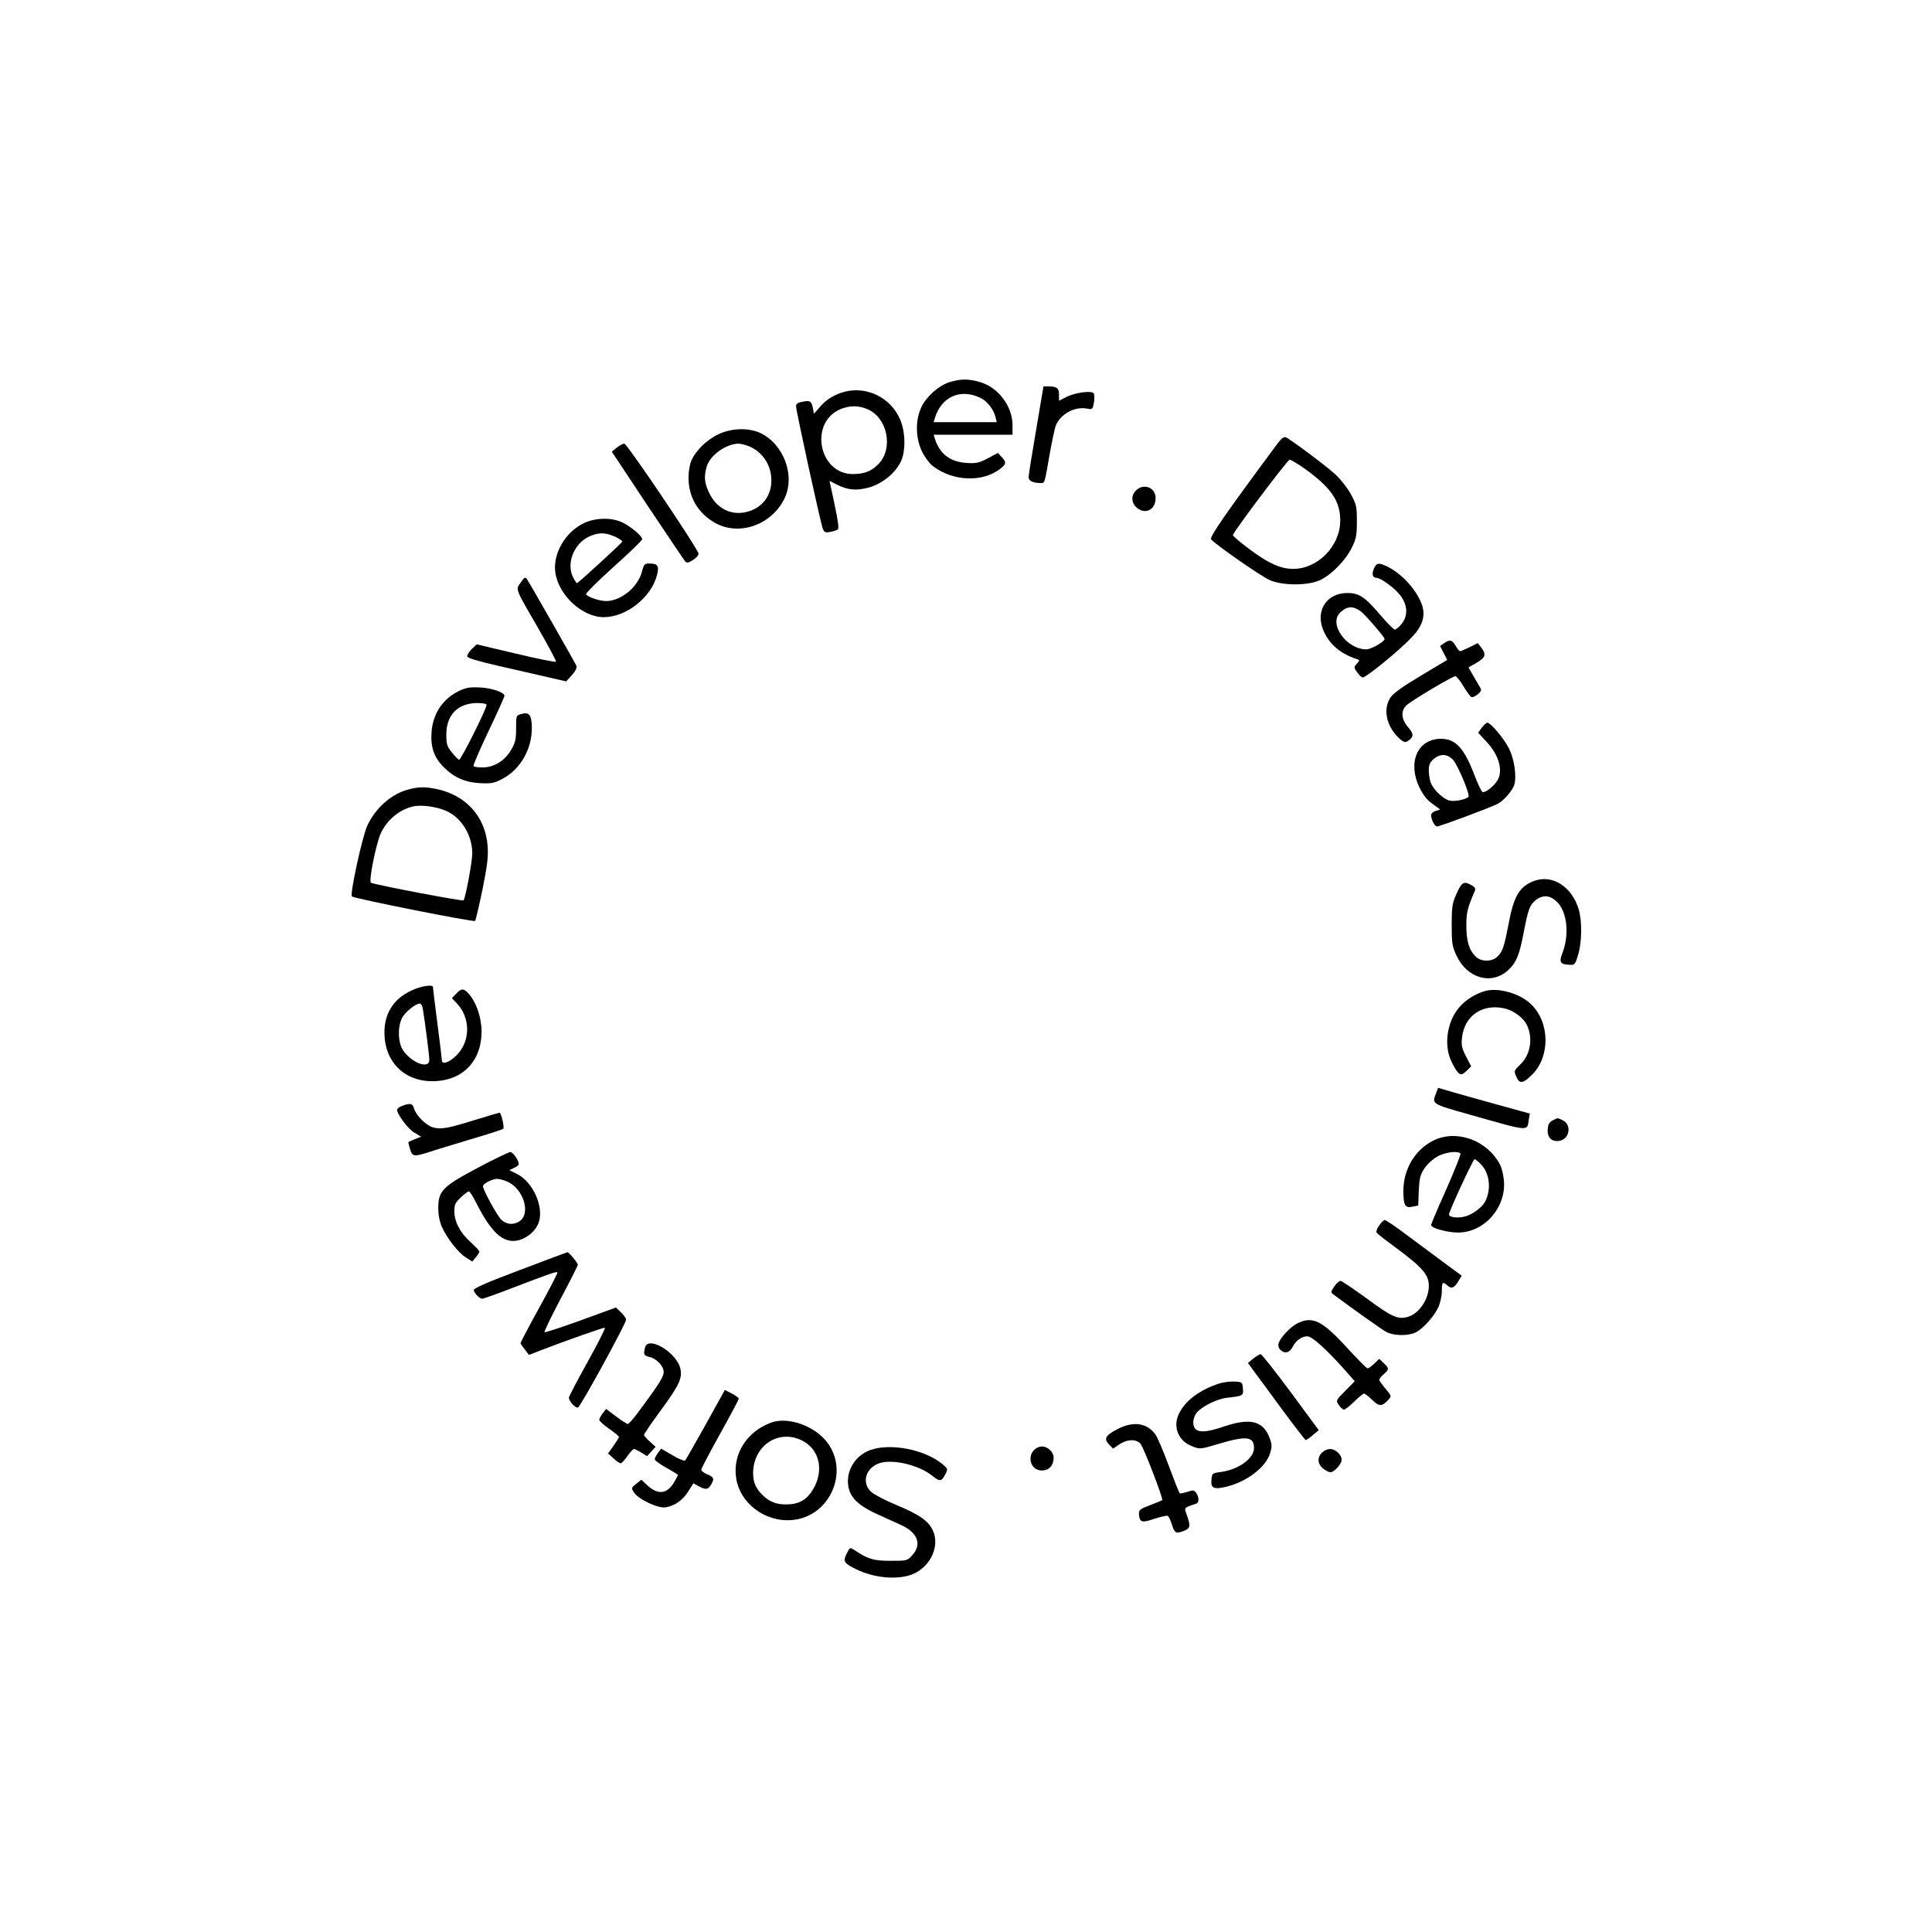<?xml version="1.0" standalone="no"?>
<!DOCTYPE svg PUBLIC "-//W3C//DTD SVG 20010904//EN"
 "http://www.w3.org/TR/2001/REC-SVG-20010904/DTD/svg10.dtd">
<svg version="1.0" xmlns="http://www.w3.org/2000/svg"
 width="1080pt" height="1080pt" viewBox="0 0 1080 1080"
 preserveAspectRatio="xMidYMid meet">

<g transform="translate(0,1080) scale(0.1,-0.1)"
fill="#000000" stroke="none">
<path d="M5309 8664 c-60 -18 -131 -81 -159 -141 -34 -72 -32 -173 4 -247 15
-31 42 -67 60 -81 111 -85 274 -93 374 -18 38 28 39 39 11 69 l-21 22 -56 -30
c-49 -26 -65 -29 -118 -26 -93 6 -152 51 -178 136 l-7 22 220 0 221 0 0 53 c0
106 -79 211 -181 241 -64 19 -109 19 -170 0z m171 -88 c38 -17 75 -65 85 -108
l7 -28 -177 0 -176 0 7 23 c36 119 143 167 254 113z"/>
<path d="M5792 8397 c-23 -134 -42 -253 -42 -264 0 -21 24 -33 67 -33 24 0 21
-10 53 174 12 65 26 130 31 145 25 65 105 110 175 97 31 -6 32 -5 39 33 4 22
3 45 -1 52 -10 17 -104 5 -153 -20 l-41 -21 0 34 c0 36 -12 46 -59 46 l-28 0
-41 -243z"/>
<path d="M4725 8611 c-56 -14 -106 -43 -140 -84 l-35 -40 -6 32 c-8 39 -15 44
-59 35 -25 -4 -35 -11 -35 -25 0 -25 138 -658 150 -686 8 -19 15 -22 42 -16
18 3 37 9 42 14 6 5 0 51 -14 116 -12 60 -25 119 -28 131 l-5 24 41 -21 c61
-31 110 -35 180 -16 72 21 141 75 175 139 31 58 30 170 -2 243 -52 119 -182
184 -306 154z m132 -102 c103 -50 135 -210 60 -296 -40 -45 -82 -63 -150 -63
-188 0 -245 283 -73 361 54 24 110 24 163 -2z"/>
<path d="M4015 8372 c-65 -31 -128 -93 -151 -149 -8 -19 -15 -58 -15 -88 -2
-112 53 -206 152 -260 135 -73 315 -7 385 140 61 128 -6 305 -139 366 -66 29
-158 26 -232 -9z m173 -67 c76 -33 123 -104 124 -189 1 -87 -50 -154 -135
-177 -87 -23 -168 16 -211 102 -28 57 -32 93 -16 149 18 64 106 128 178 130
12 0 39 -7 60 -15z"/>
<path d="M7147 8328 c-300 -404 -387 -531 -377 -543 23 -28 277 -205 326 -227
73 -33 219 -33 287 1 64 32 140 110 174 180 24 49 28 68 28 146 0 83 -2 95
-34 153 -19 35 -58 84 -86 110 -55 50 -253 198 -278 208 -9 3 -24 -7 -40 -28z
m142 -145 c153 -109 204 -184 203 -296 -2 -141 -126 -267 -262 -267 -70 0
-134 28 -239 105 -56 42 -101 79 -99 84 11 30 306 421 317 421 7 0 43 -21 80
-47z"/>
<path d="M3447 8297 l-27 -22 199 -300 c110 -165 205 -306 211 -313 9 -10 18
-9 43 7 18 11 32 27 32 35 0 24 -399 615 -415 616 -8 0 -27 -10 -43 -23z"/>
<path d="M6352 8060 c-31 -29 -29 -73 5 -100 48 -38 103 -8 103 56 0 58 -65
84 -108 44z"/>
<path d="M3265 7876 c-103 -48 -175 -170 -161 -274 17 -128 150 -252 271 -252
125 0 264 109 297 233 14 54 6 67 -44 67 -24 0 -29 -5 -39 -44 -22 -87 -116
-165 -200 -166 -37 0 -103 22 -113 38 -3 5 66 74 154 153 88 79 160 148 160
155 0 18 -68 74 -114 95 -59 27 -148 25 -211 -5z m173 -76 c24 -11 42 -23 40
-28 -4 -10 -246 -232 -253 -232 -2 0 -12 14 -21 32 -40 77 4 190 90 229 52 24
90 23 144 -1z"/>
<path d="M7680 7621 c-13 -31 -7 -51 14 -51 25 0 106 -60 136 -101 40 -55 41
-114 4 -158 -14 -17 -31 -31 -37 -30 -7 0 -39 33 -72 71 -94 111 -126 133
-193 133 -114 0 -178 -95 -137 -202 31 -80 95 -137 189 -167 18 -6 18 -7 1
-26 -17 -18 -17 -21 -1 -45 10 -14 24 -29 32 -32 15 -6 211 154 281 230 54 58
71 112 54 169 -25 81 -107 175 -190 218 -54 27 -66 25 -81 -9z m-75 -237 c23
-16 135 -145 135 -156 0 -15 -76 -58 -102 -58 -112 0 -214 145 -145 207 38 35
68 37 112 7z"/>
<path d="M2911 7544 c-29 -42 -35 -27 100 -260 55 -96 99 -178 97 -183 -2 -4
-102 16 -223 45 l-220 52 -28 -26 c-15 -15 -26 -33 -25 -41 2 -10 56 -26 173
-53 94 -21 217 -50 275 -63 l105 -24 32 35 c21 24 29 41 25 53 -8 18 -258 456
-276 483 -10 14 -14 12 -35 -18z"/>
<path d="M8072 7204 l-22 -15 20 -39 20 -39 -147 -88 c-101 -60 -155 -99 -170
-122 -43 -64 -24 -159 46 -226 25 -23 35 -27 48 -19 37 23 38 41 5 78 -39 45
-43 92 -9 124 28 26 256 162 273 162 6 0 27 -26 45 -57 19 -31 39 -58 45 -60
6 -2 22 5 35 16 19 16 22 23 13 38 -6 10 -23 39 -38 65 l-27 47 45 26 c50 29
56 47 26 85 l-19 25 -46 -23 c-25 -12 -49 -22 -53 -22 -4 0 -16 14 -25 30 -20
34 -33 37 -65 14z"/>
<path d="M2565 6937 c-92 -45 -147 -129 -153 -235 -5 -80 15 -137 69 -191 58
-58 120 -85 204 -89 62 -3 77 0 125 25 99 52 165 168 163 287 -1 70 -15 87
-58 75 -30 -8 -30 -9 -30 -81 0 -62 -4 -80 -28 -120 -35 -61 -96 -98 -160 -98
-25 0 -48 3 -50 8 -3 4 35 92 84 195 49 103 89 192 89 197 0 20 -68 43 -135
47 -59 3 -78 0 -120 -20z m155 -77 c0 -23 -144 -310 -154 -307 -5 2 -24 20
-40 41 -27 33 -31 46 -31 100 0 110 64 175 173 176 29 0 52 -4 52 -10z"/>
<path d="M8283 6732 l-20 -28 48 -52 c63 -68 88 -145 67 -200 -13 -35 -71 -86
-91 -79 -5 1 -27 47 -47 100 -57 147 -104 197 -185 197 -131 0 -189 -133 -119
-274 20 -41 42 -69 72 -90 l43 -31 -25 -8 c-15 -5 -26 -15 -26 -22 0 -27 20
-65 33 -65 16 0 297 105 338 126 35 17 87 78 95 110 12 49 -1 139 -30 199 -28
56 -103 145 -122 145 -6 0 -19 -13 -31 -28z m-160 -180 c23 -24 87 -173 87
-202 0 -15 -69 -32 -104 -26 -33 6 -84 52 -106 95 -6 13 -12 44 -13 69 0 37 5
49 27 69 37 31 76 30 109 -5z"/>
<path d="M2280 6386 c-93 -25 -182 -104 -227 -202 -28 -61 -98 -383 -86 -395
13 -12 681 -145 689 -137 3 4 22 83 41 175 27 134 33 183 29 241 -11 164 -119
286 -284 321 -66 14 -104 13 -162 -3z m212 -118 c87 -37 148 -136 148 -239 0
-46 -38 -251 -49 -262 -6 -6 -464 81 -517 98 -15 5 29 224 56 280 35 72 100
127 175 146 45 12 131 1 187 -23z"/>
<path d="M8577 5876 c-83 -31 -115 -83 -145 -246 -24 -125 -33 -151 -63 -179
-30 -28 -88 -28 -118 0 -38 36 -54 87 -54 174 0 76 5 95 48 197 5 12 -2 21
-25 33 -39 20 -50 13 -81 -58 -20 -45 -24 -68 -24 -167 0 -104 3 -121 27 -172
59 -127 195 -166 288 -82 46 42 64 85 89 219 24 124 33 147 67 174 40 31 80
27 119 -12 57 -57 69 -186 27 -290 -17 -45 -9 -58 39 -60 31 -2 34 0 50 53 22
69 24 190 4 257 -38 126 -146 196 -248 159z"/>
<path d="M2319 5271 c-112 -44 -171 -129 -170 -246 1 -159 110 -269 266 -269
169 0 277 109 277 280 -1 80 -31 165 -74 211 -27 29 -39 29 -68 -2 l-24 -25
27 -28 c77 -80 78 -210 2 -288 -40 -42 -85 -59 -85 -31 0 6 -11 100 -25 207
-14 107 -25 198 -25 203 0 13 -54 7 -101 -12z m45 -113 c12 -72 36 -260 36
-283 0 -54 -99 -17 -147 54 -28 42 -31 126 -7 178 16 33 76 83 101 83 7 0 15
-15 17 -32z"/>
<path d="M8305 5261 c-54 -14 -112 -50 -147 -91 -70 -81 -89 -215 -43 -307 38
-75 50 -82 82 -50 l27 26 -29 56 c-24 47 -27 63 -22 107 15 125 122 193 249
158 41 -12 92 -50 110 -83 39 -74 26 -170 -32 -226 -37 -36 -38 -38 -24 -69
18 -43 38 -40 89 11 102 102 99 293 -7 394 -61 59 -179 93 -253 74z"/>
<path d="M8029 4693 c-25 -66 -32 -62 191 -125 335 -95 316 -93 326 -27 l6 34
-189 52 c-103 29 -219 61 -256 72 l-68 20 -10 -26z"/>
<path d="M2248 4618 c-16 -5 -28 -15 -28 -22 0 -26 62 -108 97 -128 l37 -22
-35 -14 c-19 -8 -35 -15 -36 -16 -1 -1 3 -19 9 -39 13 -43 21 -44 104 -18 32
11 138 43 234 72 96 28 179 55 183 59 8 7 -11 90 -21 90 -2 0 -63 -18 -135
-40 -160 -50 -195 -55 -240 -41 -40 14 -93 68 -103 106 -7 27 -22 30 -66 13z"/>
<path d="M8680 4537 c-19 -9 -26 -22 -28 -48 -4 -46 19 -71 61 -67 61 6 76 91
22 116 -31 14 -25 14 -55 -1z"/>
<path d="M8012 4424 c-102 -51 -167 -160 -167 -281 0 -82 9 -98 53 -88 l30 6
3 84 c4 73 8 88 34 127 18 25 49 52 75 66 44 22 114 30 124 13 3 -5 -33 -94
-79 -199 -47 -104 -85 -194 -85 -200 0 -17 90 -42 150 -42 147 0 270 139 257
291 -3 31 -12 70 -21 87 -71 138 -244 201 -374 136z m268 -134 c48 -51 57
-140 22 -207 -18 -33 -70 -72 -112 -83 -40 -11 -90 -5 -90 11 0 18 135 309
143 309 5 0 21 -13 37 -30z"/>
<path d="M2671 4272 c-198 -105 -221 -129 -221 -226 0 -40 8 -77 21 -106 29
-64 92 -144 134 -170 l35 -22 20 24 c11 12 19 27 20 31 0 5 -22 29 -49 53 -59
53 -91 114 -91 173 0 37 5 49 36 77 19 19 40 34 45 34 5 0 23 -28 40 -62 84
-166 149 -227 229 -213 46 8 93 43 115 86 44 84 -19 239 -116 287 l-42 21 26
12 c15 7 27 16 27 21 0 22 -32 68 -48 68 -9 -1 -91 -40 -181 -88z m162 -76
c92 -38 137 -179 71 -223 -34 -22 -71 -19 -101 8 -24 23 -103 167 -103 188 0
14 50 40 78 41 12 0 37 -6 55 -14z"/>
<path d="M7710 3950 c-12 -16 -18 -34 -15 -40 3 -6 55 -46 115 -90 125 -93
166 -136 175 -183 15 -77 -43 -177 -114 -198 -57 -17 -91 -1 -237 107 -71 51
-134 94 -141 94 -6 0 -22 -14 -34 -31 -19 -28 -20 -33 -8 -43 118 -88 272
-197 299 -212 43 -22 124 -23 166 -1 41 21 102 90 125 141 10 22 19 62 19 89
0 51 4 55 31 31 23 -21 39 -14 62 25 l18 30 -98 72 c-54 40 -148 110 -210 156
-61 46 -116 83 -122 83 -5 0 -19 -13 -31 -30z"/>
<path d="M2905 3700 c-179 -67 -259 -102 -257 -112 5 -19 33 -48 47 -48 7 0
84 27 171 61 212 81 244 92 250 86 3 -2 -43 -91 -101 -196 -58 -105 -105 -195
-105 -199 0 -4 11 -20 24 -36 l23 -30 59 23 c137 53 358 131 365 129 5 -2 -39
-88 -96 -191 -58 -104 -105 -194 -105 -200 1 -21 37 -60 51 -55 15 6 269 470
269 491 0 7 -13 26 -29 41 l-28 27 -197 -72 c-108 -39 -200 -69 -202 -66 -3 3
37 87 90 187 53 99 96 185 96 190 0 11 -50 70 -58 70 -4 -1 -124 -45 -267
-100z"/>
<path d="M7248 3400 c-39 -21 -93 -80 -101 -111 -3 -11 1 -26 10 -34 23 -24
51 -18 68 14 18 37 52 61 83 61 26 0 105 -71 205 -183 l60 -68 -53 -54 c-53
-53 -53 -54 -36 -79 9 -14 22 -26 29 -26 6 0 32 20 57 45 25 24 49 44 55 45 5
0 26 -16 46 -36 39 -38 54 -38 92 3 16 19 15 21 -18 60 -19 23 -35 45 -35 50
0 5 11 19 25 31 31 27 31 33 0 62 l-25 24 -28 -27 c-16 -15 -32 -27 -38 -26
-5 0 -56 52 -114 115 -141 154 -195 180 -282 134z"/>
<path d="M3606 3268 c-10 -39 -7 -46 23 -53 41 -9 81 -51 81 -85 0 -27 -26
-68 -148 -232 -24 -32 -47 -58 -53 -58 -5 0 -35 19 -65 42 l-56 42 -19 -25
c-10 -13 -19 -29 -19 -36 0 -6 25 -29 55 -50 30 -21 55 -41 55 -46 0 -4 -14
-26 -31 -50 l-30 -42 30 -27 c17 -16 35 -28 41 -28 5 0 21 18 37 40 15 22 32
40 37 40 5 0 23 -9 41 -20 l32 -20 24 26 24 26 -32 29 c-18 16 -33 33 -33 38
0 5 43 68 96 140 100 137 118 175 108 227 -17 90 -179 190 -198 122z"/>
<path d="M7005 3205 l-29 -24 29 -40 c17 -22 88 -119 159 -216 71 -96 132
-175 135 -175 4 0 22 12 40 28 l33 27 -157 213 c-86 116 -162 212 -168 212 -7
-1 -25 -12 -42 -25z"/>
<path d="M6815 3066 c-111 -36 -194 -99 -227 -174 -32 -72 1 -149 77 -177 43
-17 45 -17 148 14 155 46 197 41 197 -24 0 -57 -85 -119 -182 -133 -52 -7 -53
-8 -56 -45 -4 -46 12 -54 79 -39 117 27 226 110 249 189 11 36 11 49 -4 88
-36 92 -108 110 -253 61 -92 -31 -135 -35 -158 -16 -21 17 -19 62 4 92 28 35
112 77 167 84 95 11 95 11 92 52 -3 36 -4 37 -48 39 -25 1 -63 -4 -85 -11z"/>
<path d="M3945 2837 c-59 -105 -110 -196 -115 -201 -4 -4 -36 8 -71 29 l-63
37 -18 -24 c-9 -13 -18 -28 -18 -35 0 -7 29 -28 65 -48 36 -20 65 -38 65 -40
0 -2 -10 -20 -21 -40 -39 -66 -89 -73 -147 -21 l-37 34 -29 -23 c-28 -22 -28
-23 -11 -49 26 -39 136 -90 177 -82 51 9 96 41 126 90 l28 44 35 -19 c38 -19
50 -16 68 19 15 27 10 36 -29 52 -16 7 -30 18 -30 24 0 6 47 96 105 200 58
104 105 193 105 197 0 5 -18 18 -39 29 l-39 20 -107 -193z"/>
<path d="M4309 2847 c-132 -49 -211 -171 -195 -301 17 -146 161 -257 315 -243
220 20 328 292 179 453 -76 82 -212 124 -299 91z m167 -96 c97 -44 130 -152
80 -256 -32 -65 -72 -96 -131 -103 -65 -7 -111 5 -151 40 -46 41 -64 77 -64
133 0 150 136 245 266 186z"/>
<path d="M6250 2813 c-71 -37 -81 -55 -51 -87 l23 -24 35 24 c44 29 93 31 118
4 17 -18 129 -309 122 -316 -2 -2 -32 -14 -68 -28 -58 -22 -64 -27 -62 -52 4
-45 16 -48 87 -24 36 12 69 19 74 16 5 -3 15 -23 22 -46 17 -51 22 -54 65 -39
39 15 42 26 20 88 -16 46 -20 41 53 66 16 6 15 36 -1 59 -12 17 -18 17 -51 6
-21 -6 -40 -10 -42 -7 -3 3 -30 71 -60 152 -30 81 -64 161 -75 176 -46 64
-122 76 -209 32z"/>
<path d="M5810 2712 c-74 -24 -62 -132 15 -132 39 0 65 28 65 71 0 38 -45 72
-80 61z"/>
<path d="M4865 2694 c-75 -27 -125 -97 -125 -174 0 -80 46 -131 165 -185 44
-20 102 -46 128 -58 96 -42 122 -109 68 -169 -29 -33 -30 -33 -123 -33 -95 0
-125 9 -200 59 -27 17 -27 17 -42 -13 -24 -46 -20 -56 32 -84 94 -51 214 -69
306 -46 116 29 186 158 140 255 -25 53 -76 88 -201 140 -63 26 -128 60 -144
75 -54 51 -30 134 48 160 74 24 219 -10 295 -71 42 -34 51 -33 73 10 14 27 14
29 -16 55 -98 82 -292 120 -404 79z"/>
<path d="M7390 2680 c-28 -28 -25 -64 6 -89 15 -12 33 -21 41 -21 21 0 63 46
63 70 0 28 -35 60 -65 60 -14 0 -34 -9 -45 -20z"/>
</g>
</svg>
